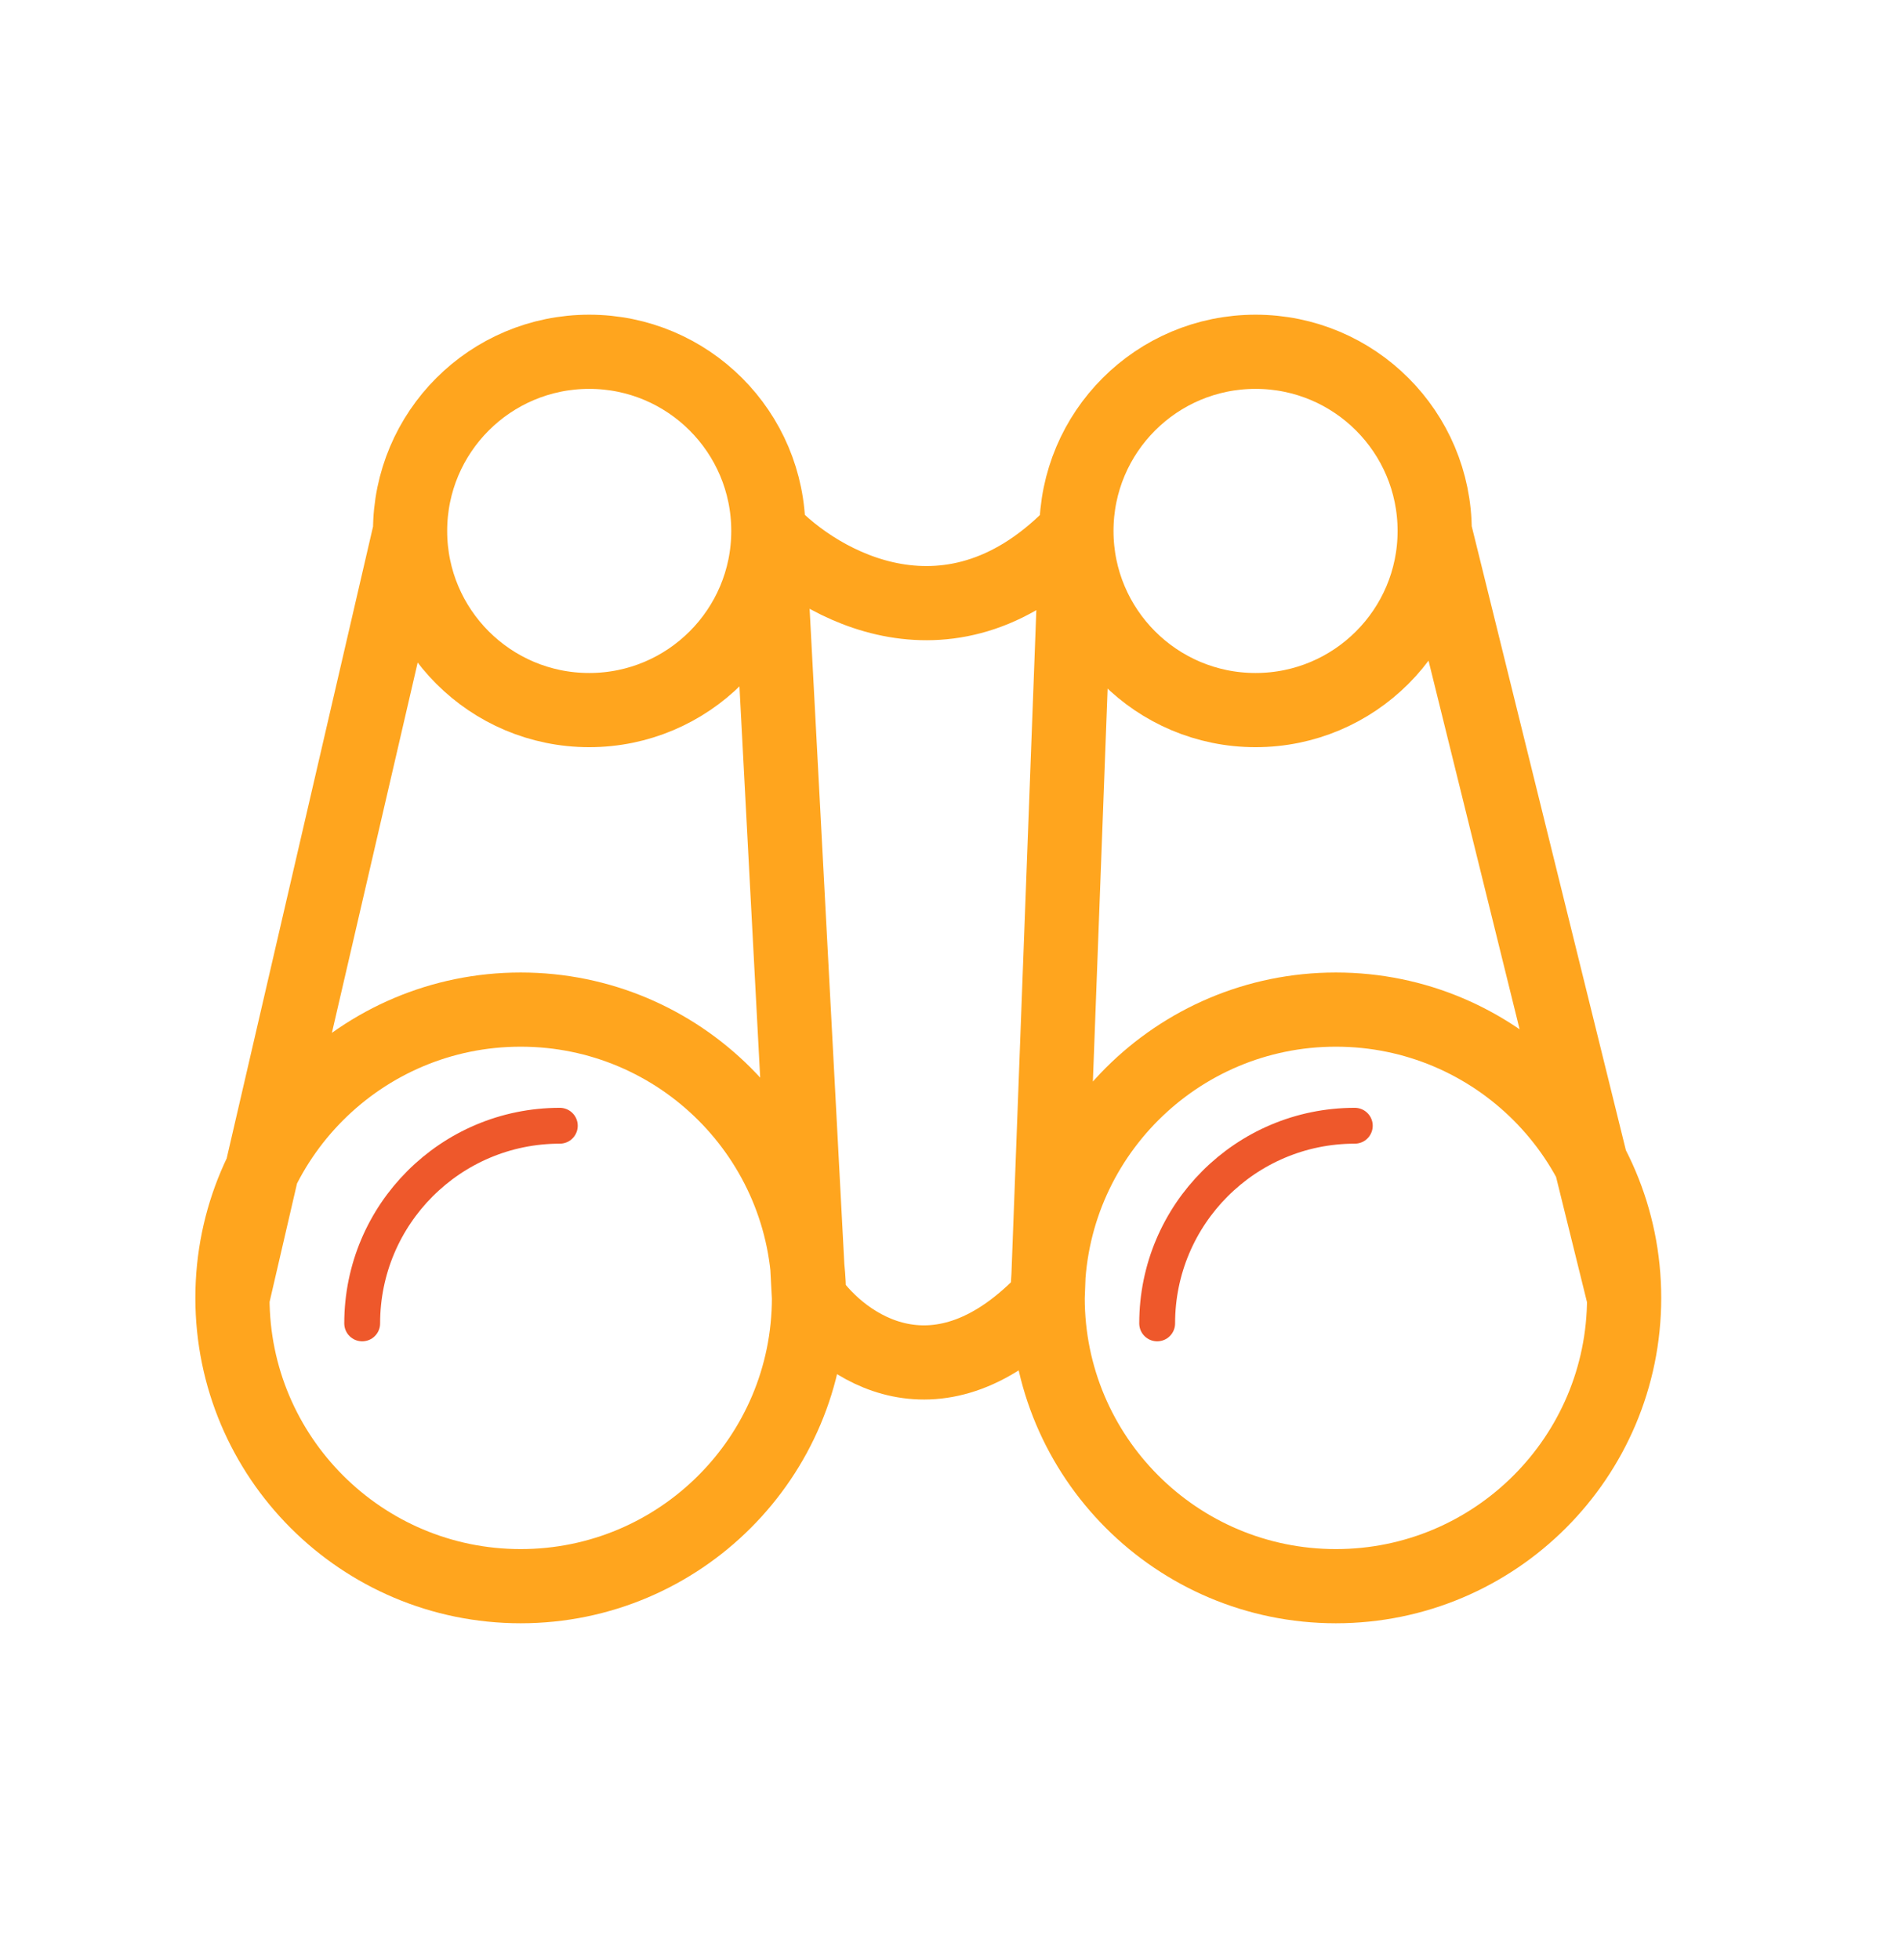<svg width="33" height="34" viewBox="0 0 33 34" fill="none" xmlns="http://www.w3.org/2000/svg">
<path d="M28.179 22.516C28.179 25.279 25.94 27.518 23.178 27.518C20.416 27.518 18.177 25.279 18.177 22.516M28.179 22.516C28.179 19.754 25.94 17.515 23.178 17.515C20.416 17.515 18.177 19.754 18.177 22.516M28.179 22.516L26.536 15.864L24.892 9.211M18.177 22.516L18.676 9.211M18.177 22.516C16.274 24.545 14.623 23.362 14.036 22.516M24.892 9.211C24.892 10.927 23.501 12.319 21.784 12.319C20.067 12.319 18.676 10.927 18.676 9.211M24.892 9.211C24.892 7.494 23.501 6.103 21.784 6.103C20.067 6.103 18.676 7.494 18.676 9.211M18.676 9.211C16.523 11.48 14.215 10.156 13.331 9.211M14.036 22.516C14.036 25.279 11.796 27.518 9.034 27.518C6.272 27.518 4.033 25.279 4.033 22.516M14.036 22.516C14.036 19.754 11.796 17.515 9.034 17.515C6.272 17.515 4.033 19.754 4.033 22.516M14.036 22.516L13.331 9.211M4.033 22.516L7.115 9.211M13.331 9.211C13.331 10.927 11.939 12.319 10.223 12.319C8.506 12.319 7.115 10.927 7.115 9.211M13.331 9.211C13.331 7.494 11.939 6.103 10.223 6.103C8.506 6.103 7.115 7.494 7.115 9.211" stroke="#FFA51E" stroke-width="1.287" stroke-linejoin="round"/>
<path d="M6.284 22.959C6.284 21.066 7.819 19.53 9.713 19.53" stroke="#EE582B" stroke-width="0.622" stroke-linecap="round"/>
<path d="M20.077 22.959C20.077 21.066 21.612 19.53 23.506 19.53" stroke="#EE582B" stroke-width="0.622" stroke-linecap="round"/>
</svg>

